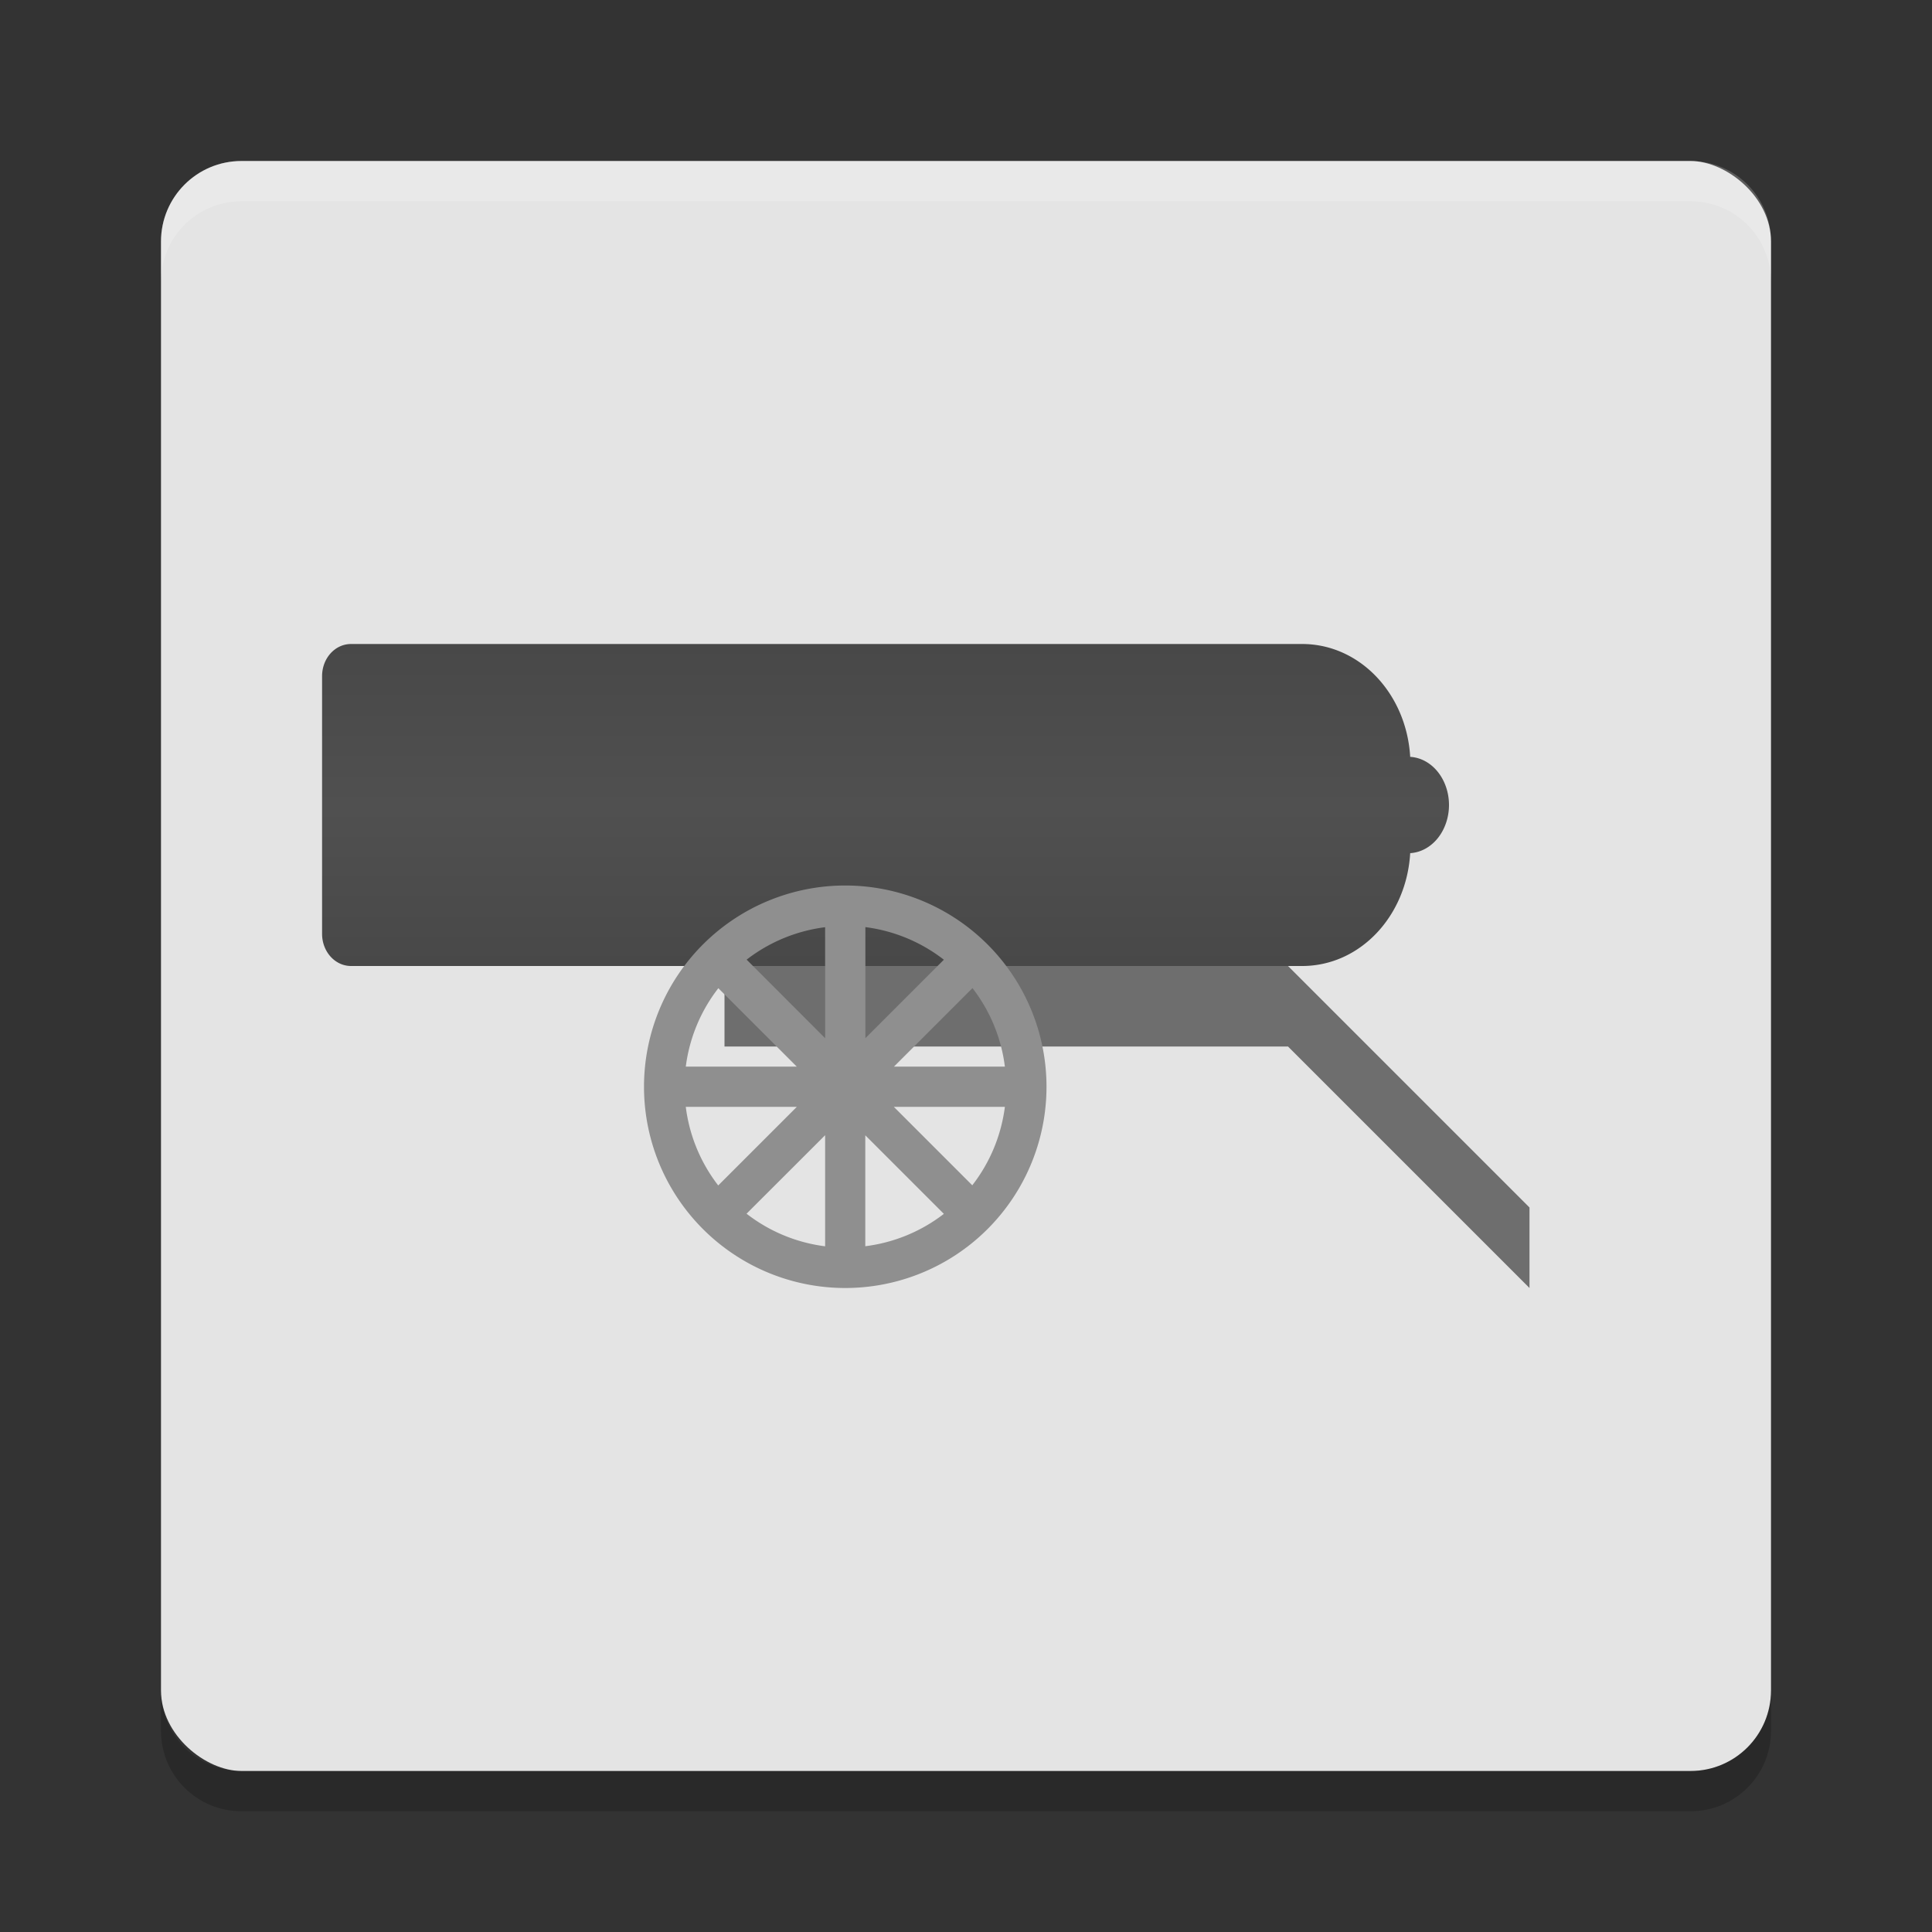<svg xmlns="http://www.w3.org/2000/svg" width="24" height="24" version="1">
 <rect width="100%" height="100%" fill="#333333" stroke="none"/>
 <defs>
  <linearGradient id="linearGradient4736" x2="0" y1="24" y2="19" gradientTransform="matrix(.676 0 0 .8 -5.116 -8.2)" gradientUnits="userSpaceOnUse">
   <stop offset="0" stop-color="#484848"/>
   <stop offset=".494" stop-color="#505050"/>
   <stop offset="1" stop-color="#484848"/>
  </linearGradient>
 </defs>
 <g transform="translate(1,1)">
  <rect fill="#e4e4e4" width="20" height="20" x="-21" y="-21" rx="1" ry="1" transform="matrix(0,-1,-1,0,0,0)"/>
  <path fill="#fff" opacity=".2" d="m2 1c-0.554 0-1 0.446-1 1v0.5c0-0.554 0.446-1 1-1h18c0.554 0 1 0.446 1 1v-0.5c0-0.554-0.446-1-1-1h-18z"/>
  <path opacity=".2" d="m2 21.5c-0.554 0-1-0.446-1-1v-0.5c0 0.554 0.446 1 1 1h18c0.554 0 1-0.446 1-1v0.5c0 0.554-0.446 1-1 1h-18z"/>
  <path fill="url(#linearGradient4736)" fill-rule="evenodd" d="m3.361 7c-0.2 0-0.36 0.178-0.36 0.4v3.2c0 0.222 0.161 0.4 0.36 0.4h11.814c0.719 0 1.297-0.618 1.343-1.402a0.507 0.6 0 0 0 0.482 -0.598 0.507 0.6 0 0 0 -0.482 -0.598c-0.046-0.784-0.625-1.402-1.343-1.402h-11.814z"/>
  <path fill="#6e6e6e" d="m8 11v1h7l3 3v-1l-3-3z"/>
  <path fill="#8f8f8f" d="m9.5 10a2.5 2.5 0 0 0 -2.5 2.5 2.5 2.5 0 0 0 2.5 2.5 2.5 2.5 0 0 0 2.5 -2.5 2.5 2.5 0 0 0 -2.5 -2.5zm0.25 0.517a2 2 0 0 1 0.975 0.405l-0.975 0.975v-1.379m-0.5 0.001v1.378l-0.975-0.976a2 2 0 0 1 0.976 -0.403m1.829 0.756a2 2 0 0 1 0.403 0.976h-1.378l0.976-0.976zm-3.157 0.001 0.975 0.975h-1.379a2 2 0 0 1 0.405 -0.975m-0.404 1.475h1.378l-0.976 0.976a2 2 0 0 1 -0.403 -0.976m2.585 0h1.379a2 2 0 0 1 -0.405 0.974l-0.974-0.974m-0.854 0.353v1.379a2 2 0 0 1 -0.976 -0.405l0.975-0.974m0.5 0 0.976 0.976a2 2 0 0 1 -0.976 0.402v-1.378z"/>
  <circle fill="#6e6e6e" cx="9.5" cy="12.5"/>
 </g>
</svg>
